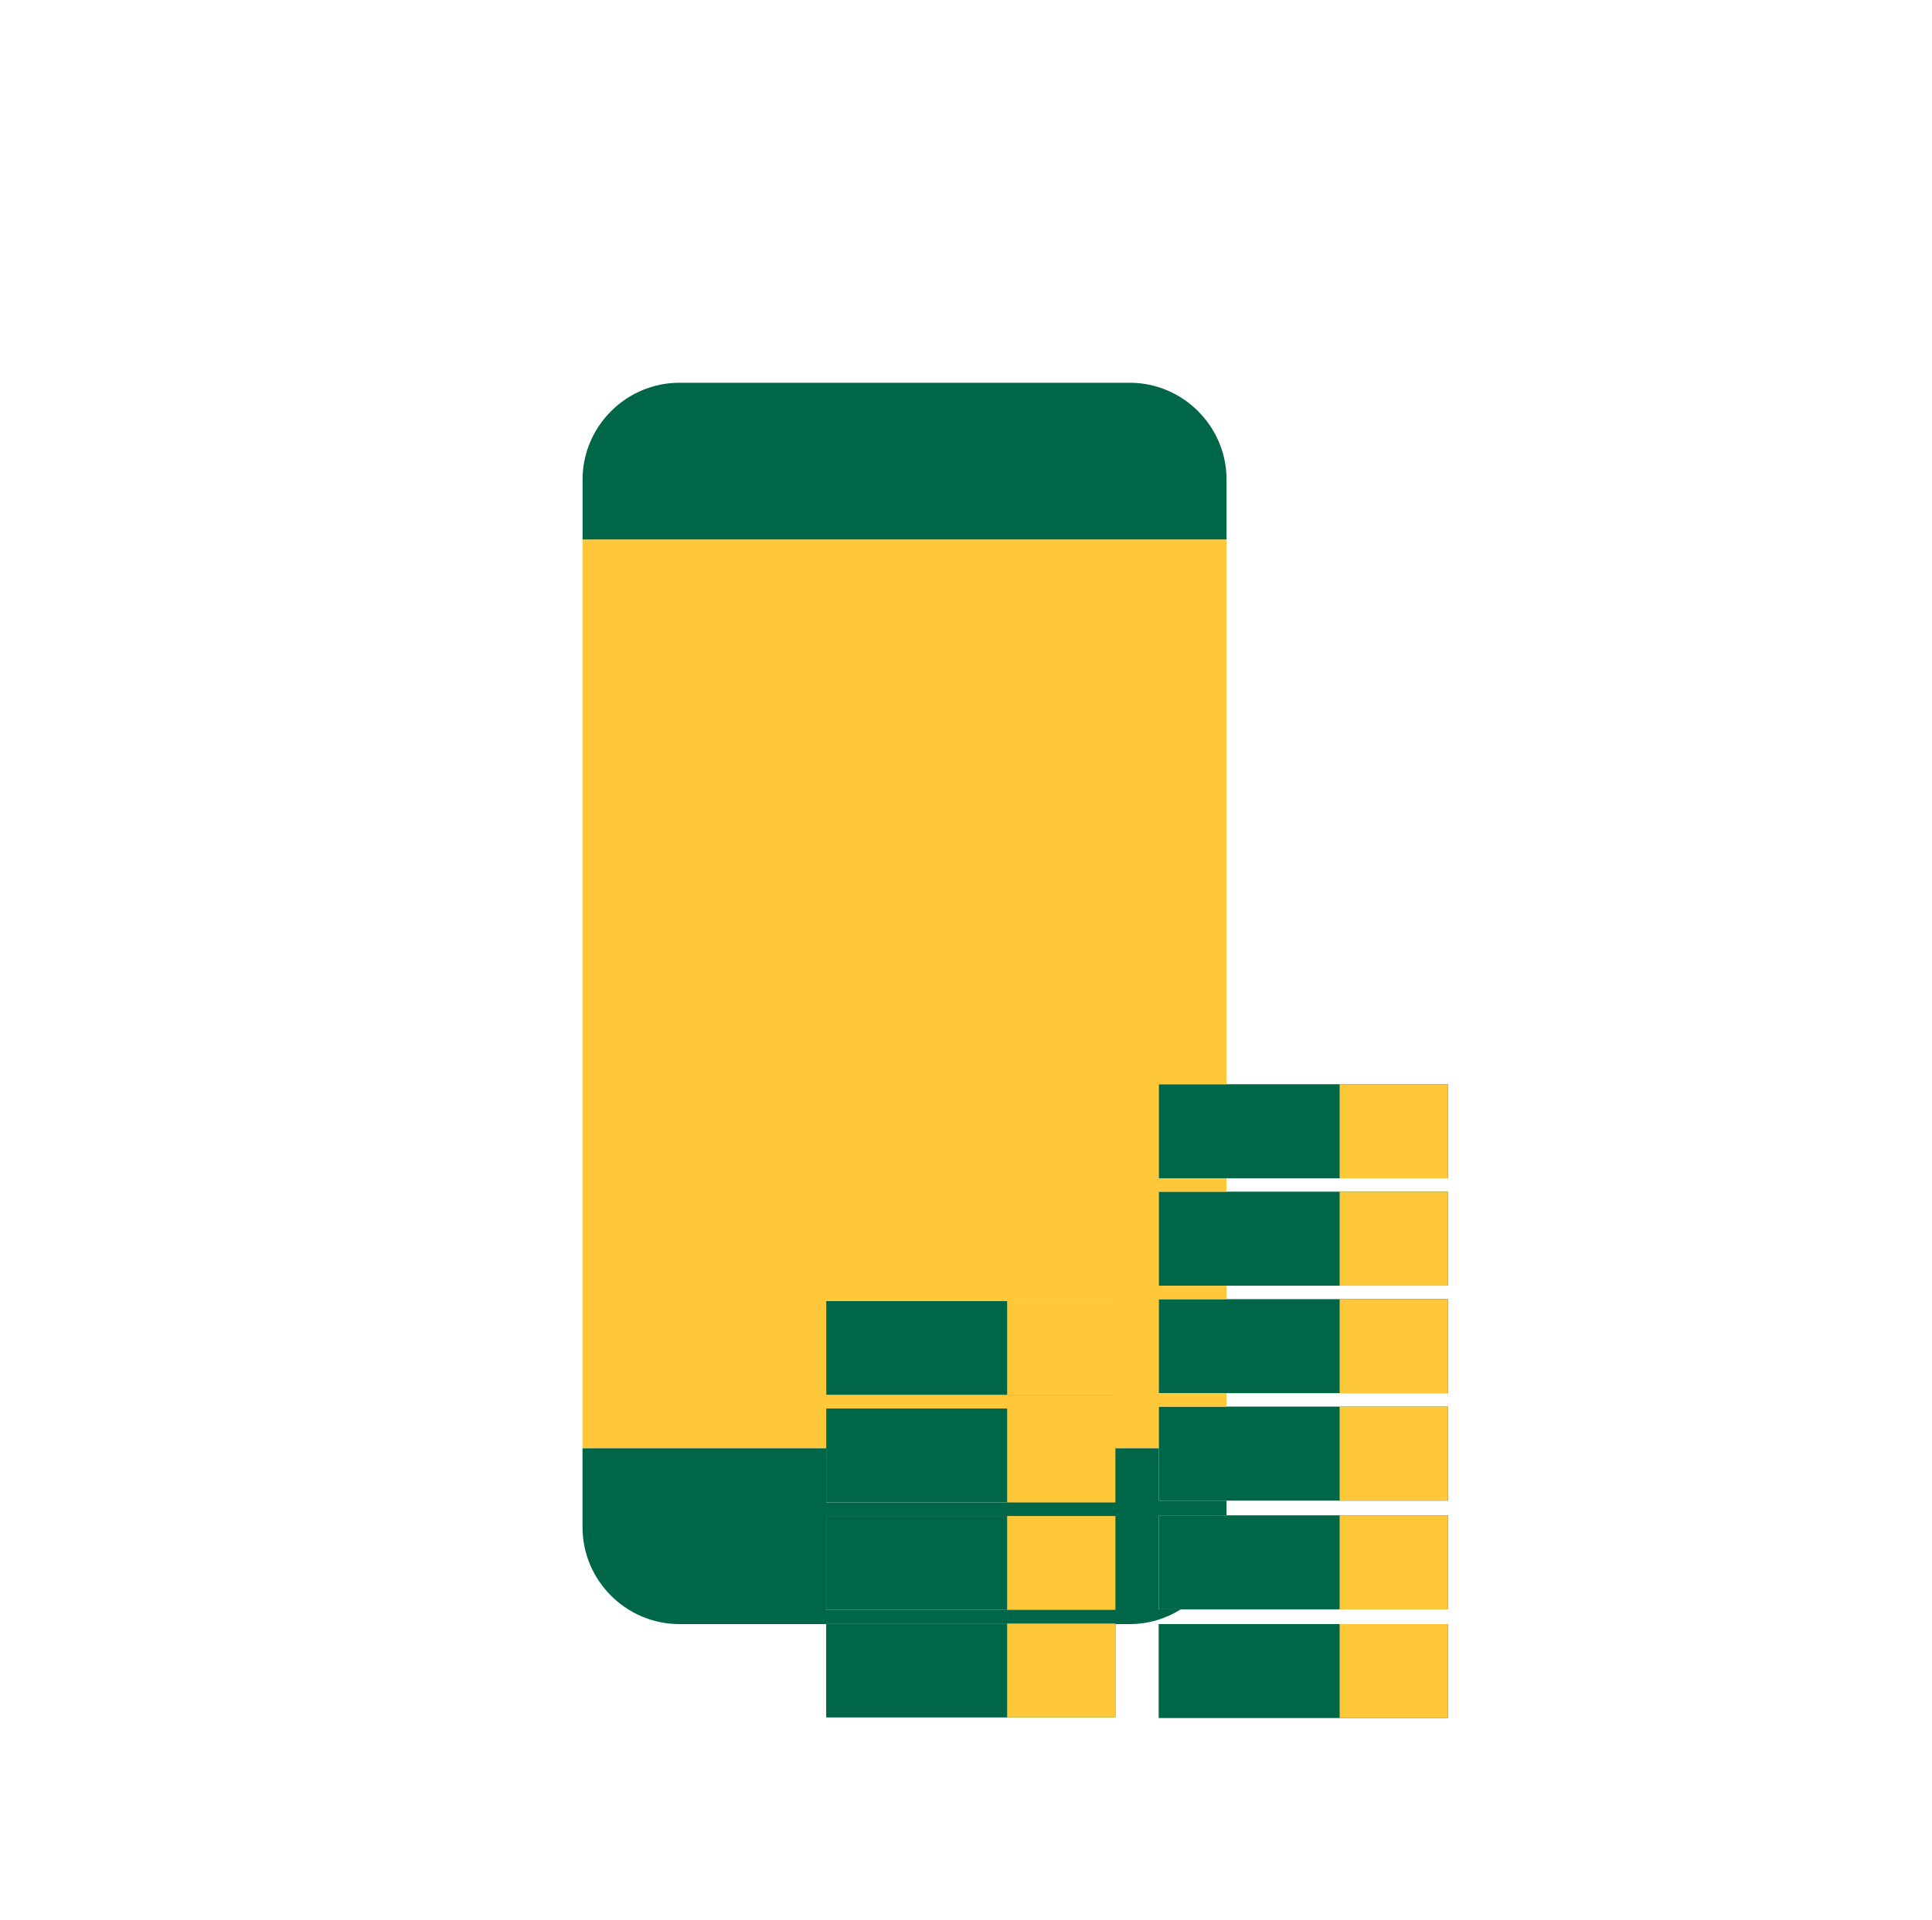 <?xml version="1.0" encoding="UTF-8"?>
<!DOCTYPE svg PUBLIC "-//W3C//DTD SVG 1.1//EN" "http://www.w3.org/Graphics/SVG/1.1/DTD/svg11.dtd">
<!-- Creator: CorelDRAW 2018 (64-Bit Evaluation Version) -->
<svg xmlns="http://www.w3.org/2000/svg" xml:space="preserve" width="35.877mm" height="35.666mm" version="1.1" style="shape-rendering:geometricPrecision; text-rendering:geometricPrecision; image-rendering:optimizeQuality; fill-rule:evenodd; clip-rule:evenodd"
viewBox="0 0 759.25 754.77"
 xmlns:xlink="http://www.w3.org/1999/xlink">
 <defs>
  <style type="text/css">
   <![CDATA[
    .fil0 {fill:none}
    .fil1 {fill:#006648}
    .fil4 {fill:#006648}
    .fil2 {fill:#FFC83A}
    .fil3 {fill:#FFC83A}
   ]]>
  </style>
 </defs>
 <g id="Layer_x0020_1">
  <path class="fil0" d="M215.01 0l329.23 0c118.25,0 215.01,96.75 215.01,215.01l0 324.75c0,118.25 -96.75,215.01 -215.01,215.01l-329.23 0c-118.25,0 -215.01,-96.75 -215.01,-215.01l0 -324.75c0,-118.25 96.75,-215.01 215.01,-215.01zm311.45 638.36l42.56 0 0 36.96 -42.56 0 -71.11 0 0 -36.96 71.11 0zm0 -42.73l42.56 0 0 36.96 -42.56 0 -71.11 0 0 -36.96 71.11 0zm0 -42.73l42.56 0 0 36.96 -42.56 0 -71.11 0 0 -20.59 -17 0 0 21.33 -42.56 0 -71.11 0 0 -21.33 -95.75 0 0 -357.23 253.08 0 0 214.14 44.44 0 42.56 0 0 36.96 -42.56 0 -44.44 0 0 5.28 44.44 0 42.56 0 0 36.96 -42.56 0 -44.44 0 0 5.28 44.44 0 42.56 0 0 36.96 -42.56 0 -44.44 0 0 5.28 44.44 0zm-130.67 85.22l42.56 0 0 36.96 -42.56 0 -71.11 0 0 -36.96 71.11 0zm0 -42.24l42.56 0 0 36.96 -42.56 0 -71.11 0 0 -36.96 71.11 0z"/>
  <g id="_2242863550816">
   <polygon class="fil1" points="324.68,511.39 438.35,511.39 438.35,548.34 324.68,548.34 "/>
   <polygon class="fil2" points="395.79,511.39 438.35,511.39 438.35,548.34 395.79,548.34 "/>
  </g>
  <g id="_2242863549984">
   <polygon class="fil1" points="455.35,426.17 569.02,426.17 569.02,463.13 455.35,463.13 "/>
   <polygon class="fil2" points="526.46,426.17 569.02,426.17 569.02,463.13 526.46,463.13 "/>
  </g>
  <g id="_2242863550912">
   <polygon class="fil1" points="324.68,553.63 438.35,553.63 438.35,590.58 324.68,590.58 "/>
   <polygon class="fil2" points="395.79,553.63 438.35,553.63 438.35,590.58 395.79,590.58 "/>
  </g>
  <g id="_2242863553856">
   <polygon class="fil1" points="455.35,468.41 569.02,468.41 569.02,505.37 455.35,505.37 "/>
   <polygon class="fil2" points="526.46,468.41 569.02,468.41 569.02,505.37 526.46,505.37 "/>
  </g>
  <g id="_2242863554592">
   <polygon class="fil1" points="324.68,595.87 438.35,595.87 438.35,632.82 324.68,632.82 "/>
   <polygon class="fil2" points="395.79,595.87 438.35,595.87 438.35,632.82 395.79,632.82 "/>
  </g>
  <g id="_2242863555488">
   <polygon class="fil1" points="455.35,510.65 569.02,510.65 569.02,547.61 455.35,547.61 "/>
   <polygon class="fil2" points="526.46,510.65 569.02,510.65 569.02,547.61 526.46,547.61 "/>
  </g>
  <g id="_2242863558976">
   <polygon class="fil1" points="324.68,638.11 438.35,638.11 438.35,675.06 324.68,675.06 "/>
   <polygon class="fil2" points="395.79,638.11 438.35,638.11 438.35,675.06 395.79,675.06 "/>
  </g>
  <g id="_2242863558208">
   <polygon class="fil1" points="455.35,552.89 569.02,552.89 569.02,589.85 455.35,589.85 "/>
   <polygon class="fil2" points="526.46,552.89 569.02,552.89 569.02,589.85 526.46,589.85 "/>
  </g>
  <g id="_2242863560256">
   <polygon class="fil1" points="455.35,595.62 569.02,595.62 569.02,632.58 455.35,632.58 "/>
   <polygon class="fil2" points="526.46,595.62 569.02,595.62 569.02,632.58 526.46,632.58 "/>
  </g>
  <g id="_2242863561760">
   <polygon class="fil1" points="455.35,638.36 569.02,638.36 569.02,675.31 455.35,675.31 "/>
   <polygon class="fil2" points="526.46,638.36 569.02,638.36 569.02,675.31 526.46,675.31 "/>
  </g>
  <path class="fil3" d="M228.93 212.03l253.08 0 0 214.14 -26.67 0 0 36.96 26.67 0 0 5.28 -26.67 0 0 36.96 26.67 0 0 5.28 -26.67 0 0 36.96 26.67 0 0 5.28 -26.67 0 0 16.37 -17 0 0 -15.63 -42.56 0 -71.11 0 0 15.63 -95.75 0 0 -357.23zm166.86 299.36l42.56 0 0 36.96 -42.56 0 -71.11 0 0 -36.96 71.11 0z"/>
  <path class="fil4" d="M267.01 150.44l176.93 0c20.94,0 38.08,17.13 38.08,38.08l0 23.52 -253.08 0 0 -23.52c0,-20.94 17.13,-38.08 38.08,-38.08zm128.78 445.43l42.56 0 0 36.96 -42.56 0 -71.11 0 0 -36.96 71.11 0zm86.23 -6.02l0 5.78 -26.67 0 0 36.96 8.69 0c-5.84,3.66 -12.73,5.78 -20.1,5.78l-5.6 0 0 -0.25 -42.56 0 -71.11 0 0 0.25 -57.67 0c-20.94,0 -38.08,-17.13 -38.08,-38.08l0 -31.02 95.75 0 0 21.33 71.11 0 42.56 0 0 -21.33 17 0 0 20.59 26.67 0z"/>
 </g>
</svg>
